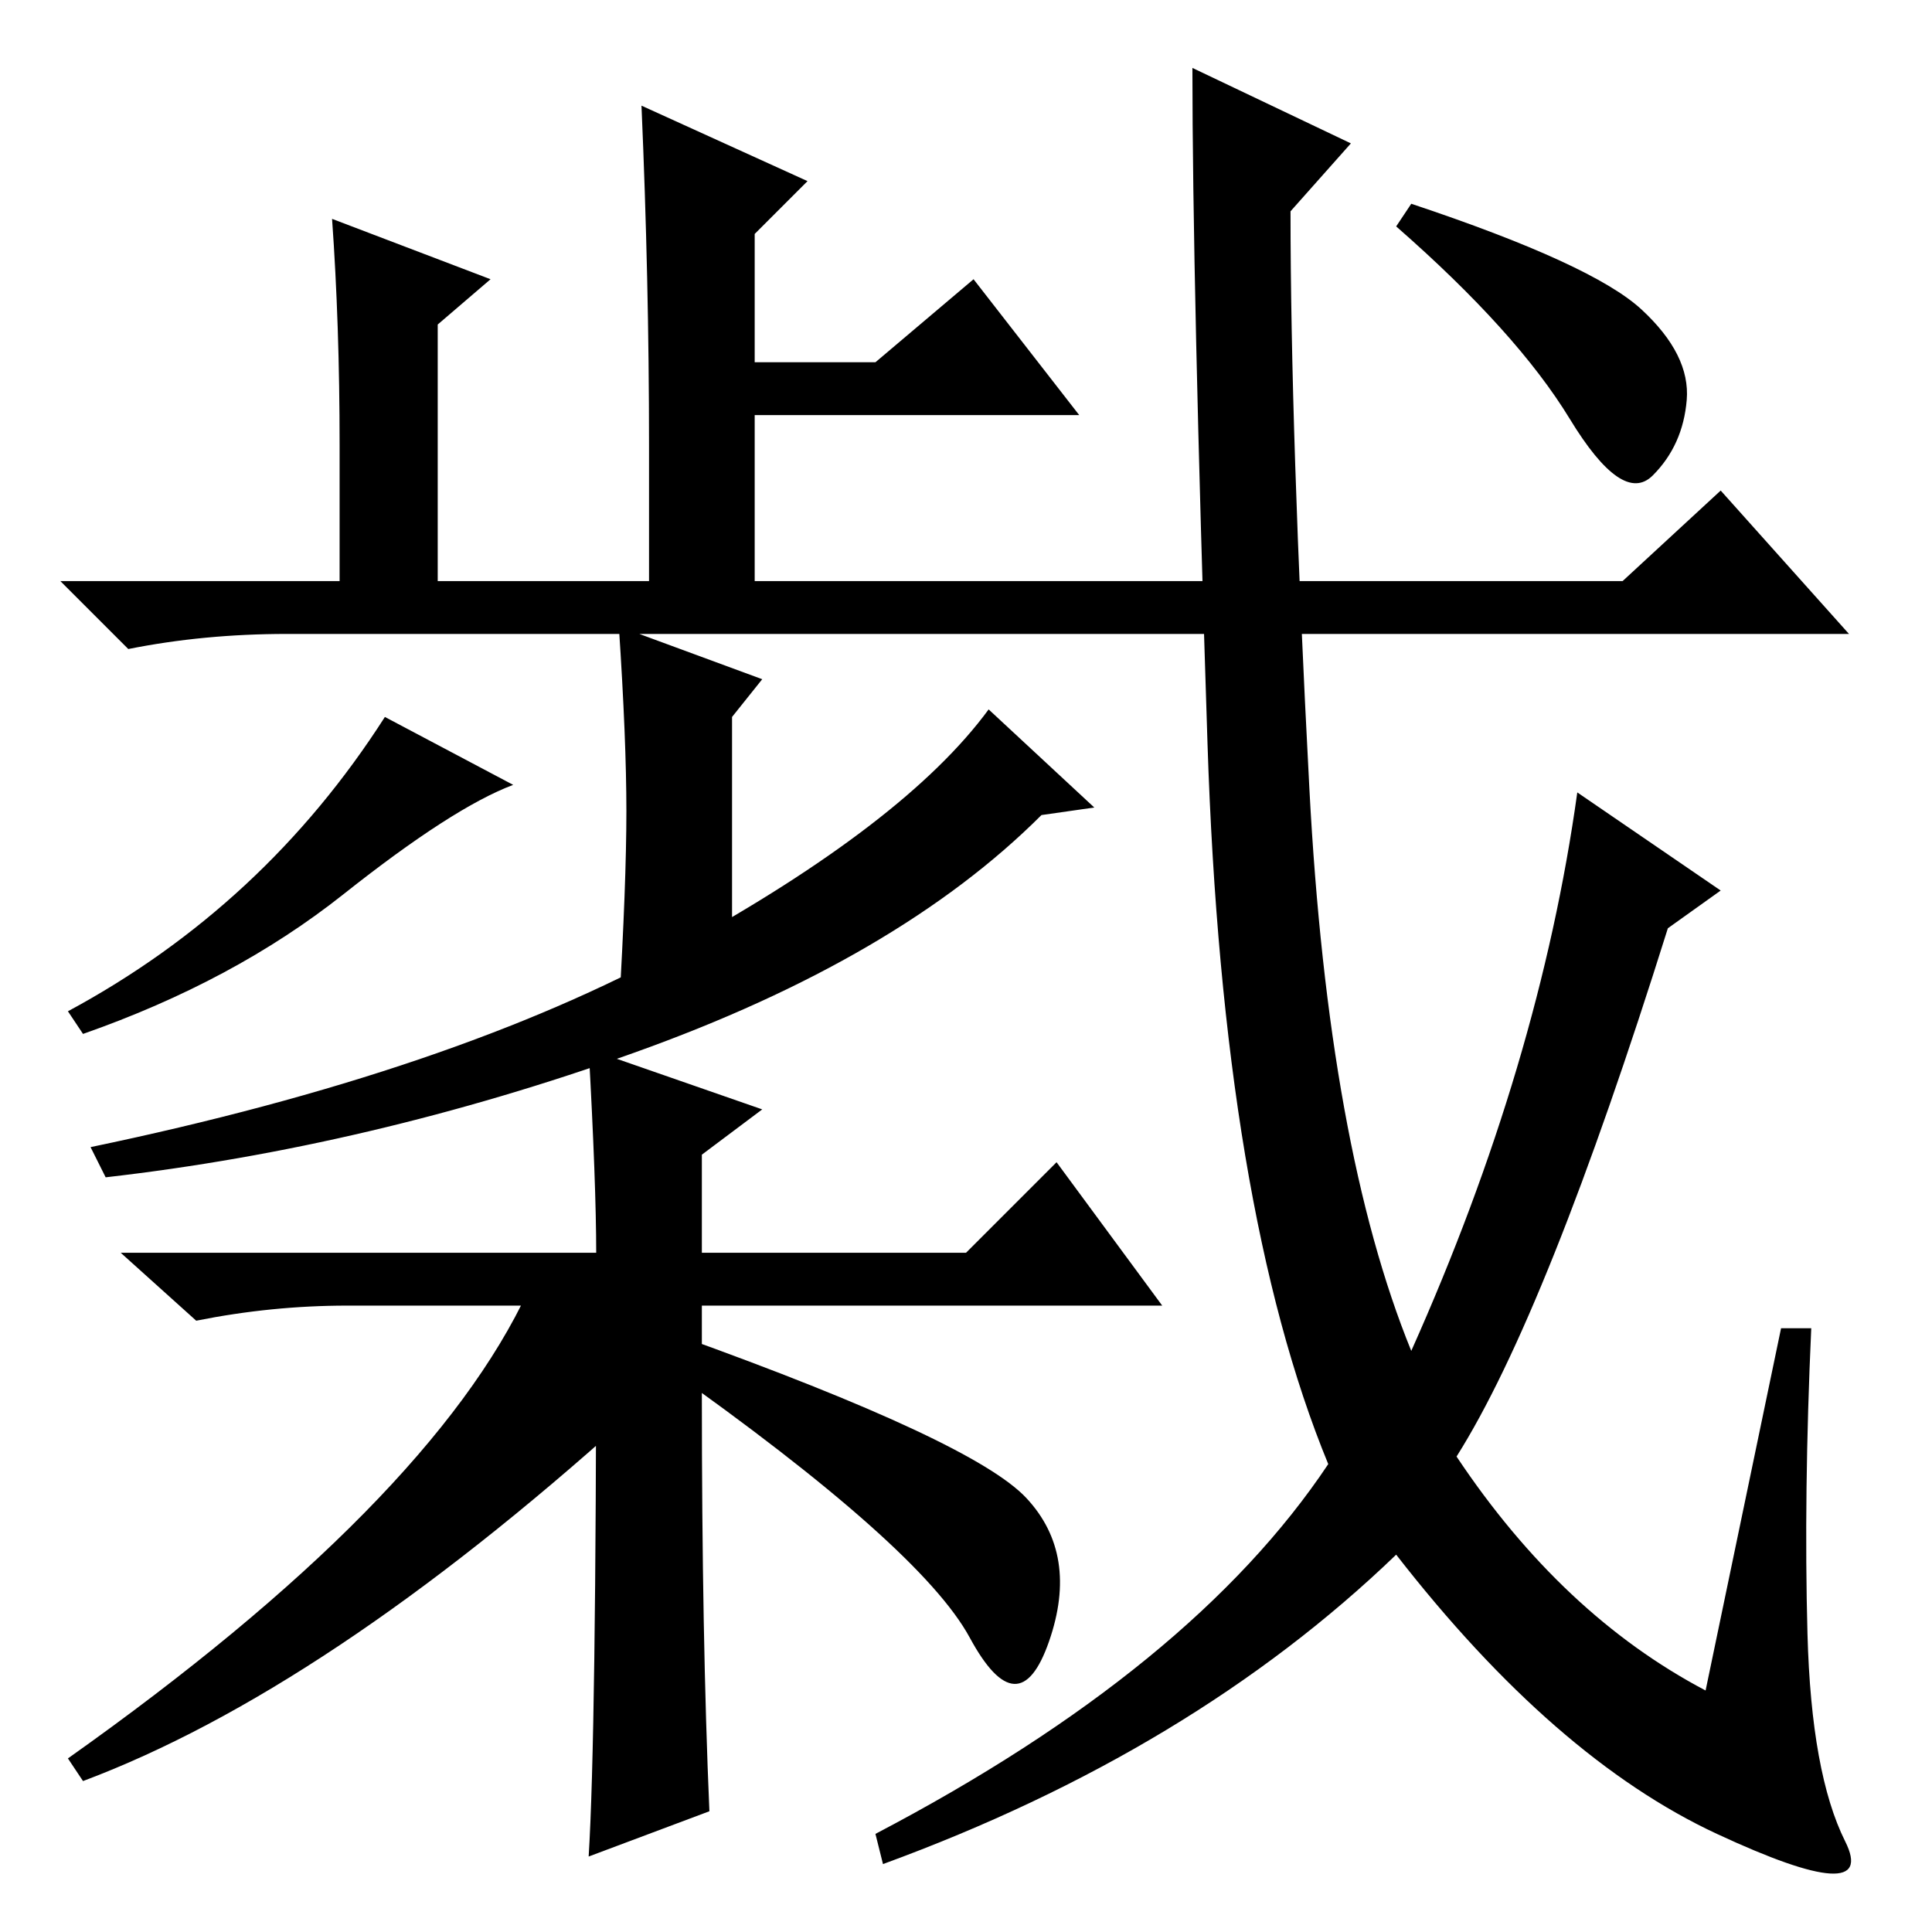 <?xml version="1.0" standalone="no"?>
<!DOCTYPE svg PUBLIC "-//W3C//DTD SVG 1.1//EN" "http://www.w3.org/Graphics/SVG/1.1/DTD/svg11.dtd" >
<svg xmlns="http://www.w3.org/2000/svg" xmlns:xlink="http://www.w3.org/1999/xlink" version="1.1" viewBox="0 -36 256 256">
  <g transform="matrix(1 0 0 -1 0 220)">
   <path fill="currentColor"
d="M158 247l21 -10l-8 -9q0 -29 2.5 -76.5t13.5 -74.5q17 38 22 74l19 -13l-7 -5q-16 -51 -28 -70q14 -21 33 -31l10 48h4q-1 -22 -0.5 -40.5t5 -27.5t-17 1t-42.5 37q-27 -26 -68 -41l-1 4q42 22 60 49q-14 34 -16 95.5t-2 89.5zM217.5 215q6.5 -6 6 -12t-4.5 -10t-11 7.5
t-23 25.5l2 3q24 -8 30.5 -14zM83 148.5q0 9.5 -1 24.5l19 -7l-4 -5v-33l-15 -6q1 17 1 26.5zM68 152q-8 -3 -22.5 -14.5t-34.5 -18.5l-2 3q26 14 42 39zM131 162l14 -13l-7 -1q-19 -19 -54 -31.5t-70 -16.5l-2 4q48 10 78 26.5t41 31.5zM107 232l-7 -7v-17h16l13 11l14 -18
h-43v-22h115l13 12l17 -19h-207q-11 0 -21 -2l-9 9h37v18q0 16 -1 30l21 -8l-7 -6v-34h28v18q0 22 -1 45zM94 16l-16 -6q1 16 1 73h-9h-24q-10 0 -20 -2l-10 9h63q0 9 -1 27l23 -8l-8 -6v-13h35l12 12l14 -19h-61v-12q0 -32 1 -55zM128.5 39q-6.5 12 -40.5 36l2 4
q39 -14 46 -21.5t3 -19t-10.5 0.5zM83 85v-17q-40 -36 -72 -48l-2 3q48 34 61 62h13z" />
  </g>

</svg>

